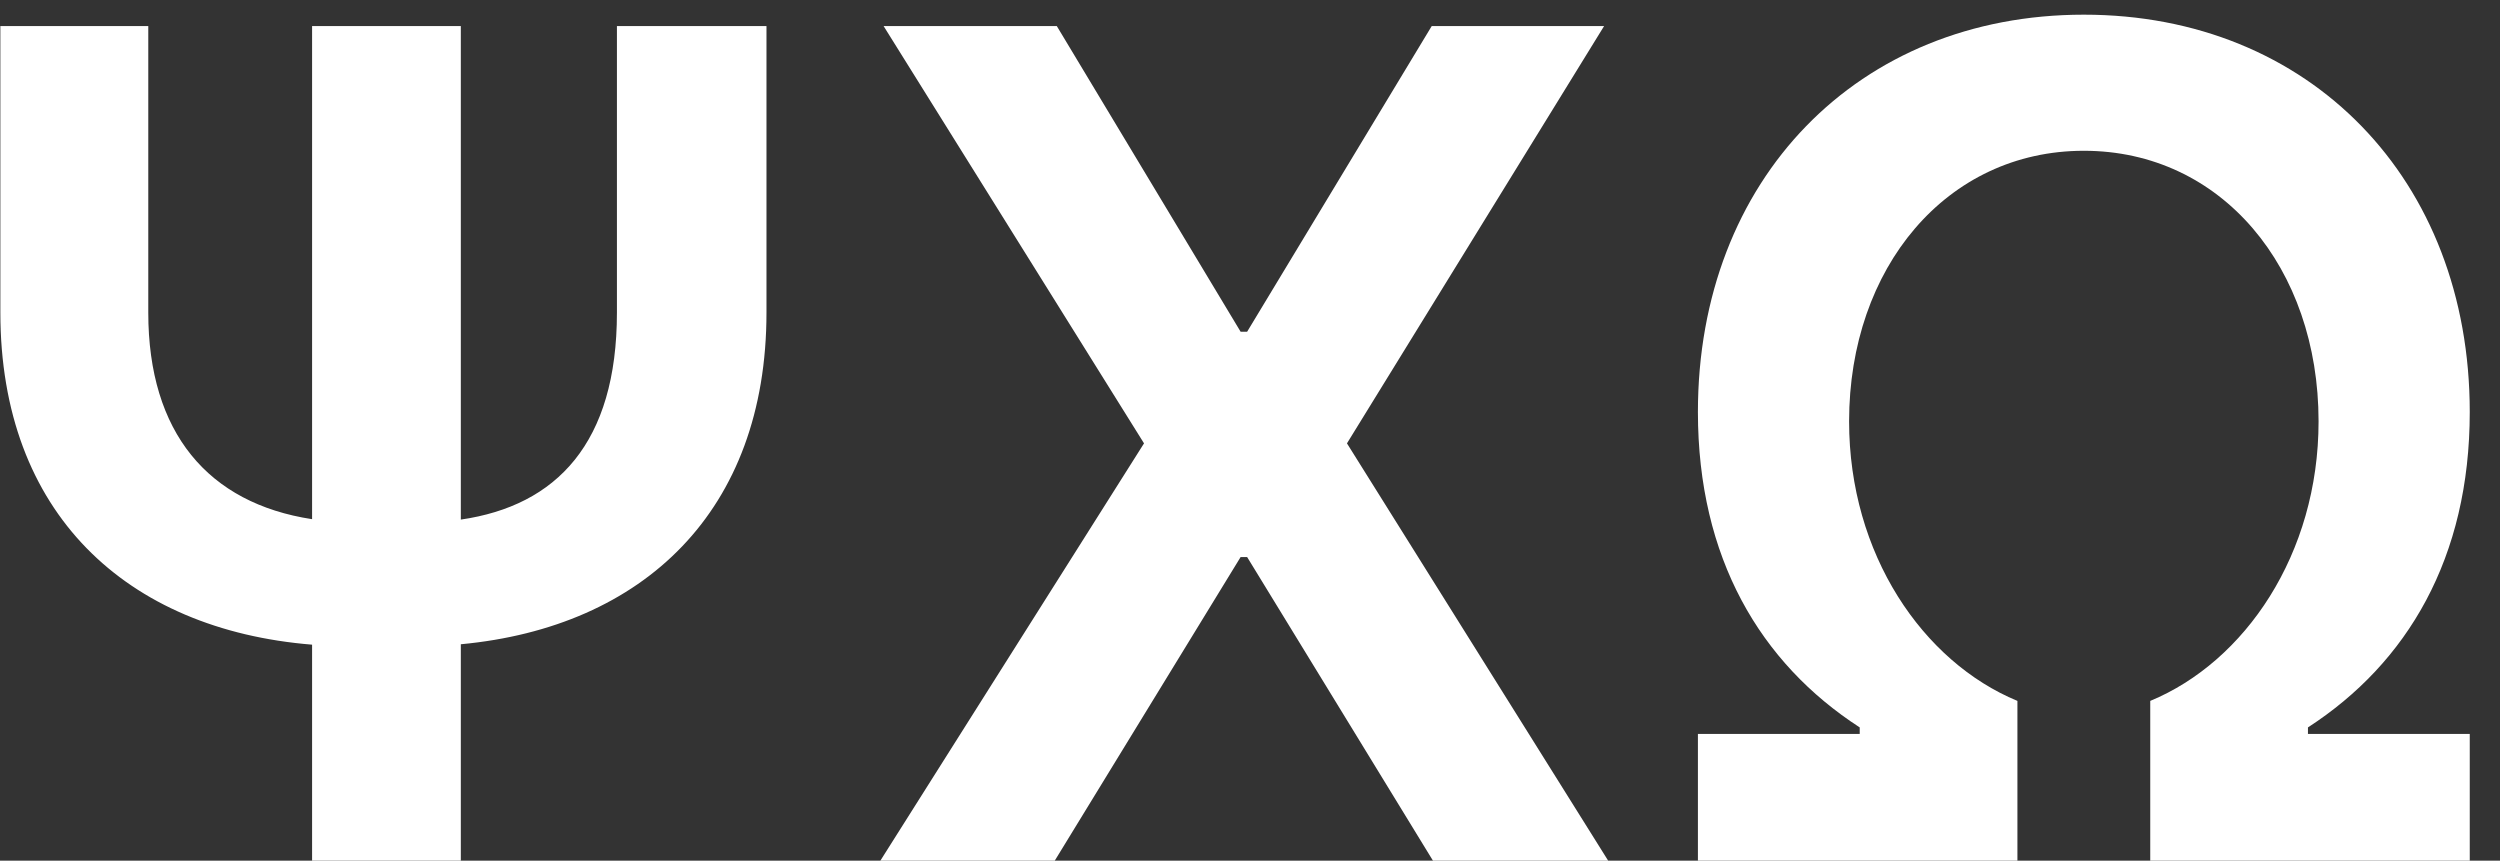 <svg width="61" height="21" viewBox="0 0 61 21" fill="none" xmlns="http://www.w3.org/2000/svg">
<rect x="0" y="0" width="61" height="21" fill="#333333" stroke="none"/>
<path d="M15.053 0.636V7.626C15.053 10.808 13.581 12.339 11.244 12.678V0.636H7.615V12.668C5.08 12.28 3.618 10.56 3.618 7.626V0.636H0.009V7.626C0.009 12.518 3.081 15.362 7.615 15.73V21H11.244V15.72C15.699 15.303 18.702 12.469 18.702 7.626V0.636H15.053ZM25.786 0.636H21.56L27.914 10.818L21.481 21H25.736L30.271 13.592H30.43L34.964 21H39.239L32.866 10.818L39.14 0.636H34.934L30.43 8.094H30.271L25.786 0.636ZM41.429 21H49.225V17.102C46.918 16.148 45.118 13.523 45.118 10.281C45.118 6.533 47.495 3.679 50.846 3.679C54.206 3.679 56.573 6.533 56.573 10.281C56.573 13.523 54.773 16.148 52.466 17.102V21H60.262V17.908H56.314V17.749C58.74 16.178 60.262 13.612 60.262 10.053C60.262 4.375 56.354 0.358 50.846 0.358C45.337 0.358 41.429 4.375 41.429 10.053C41.429 13.612 42.951 16.178 45.377 17.749V17.908H41.429V21Z" fill="white"/>
</svg>
